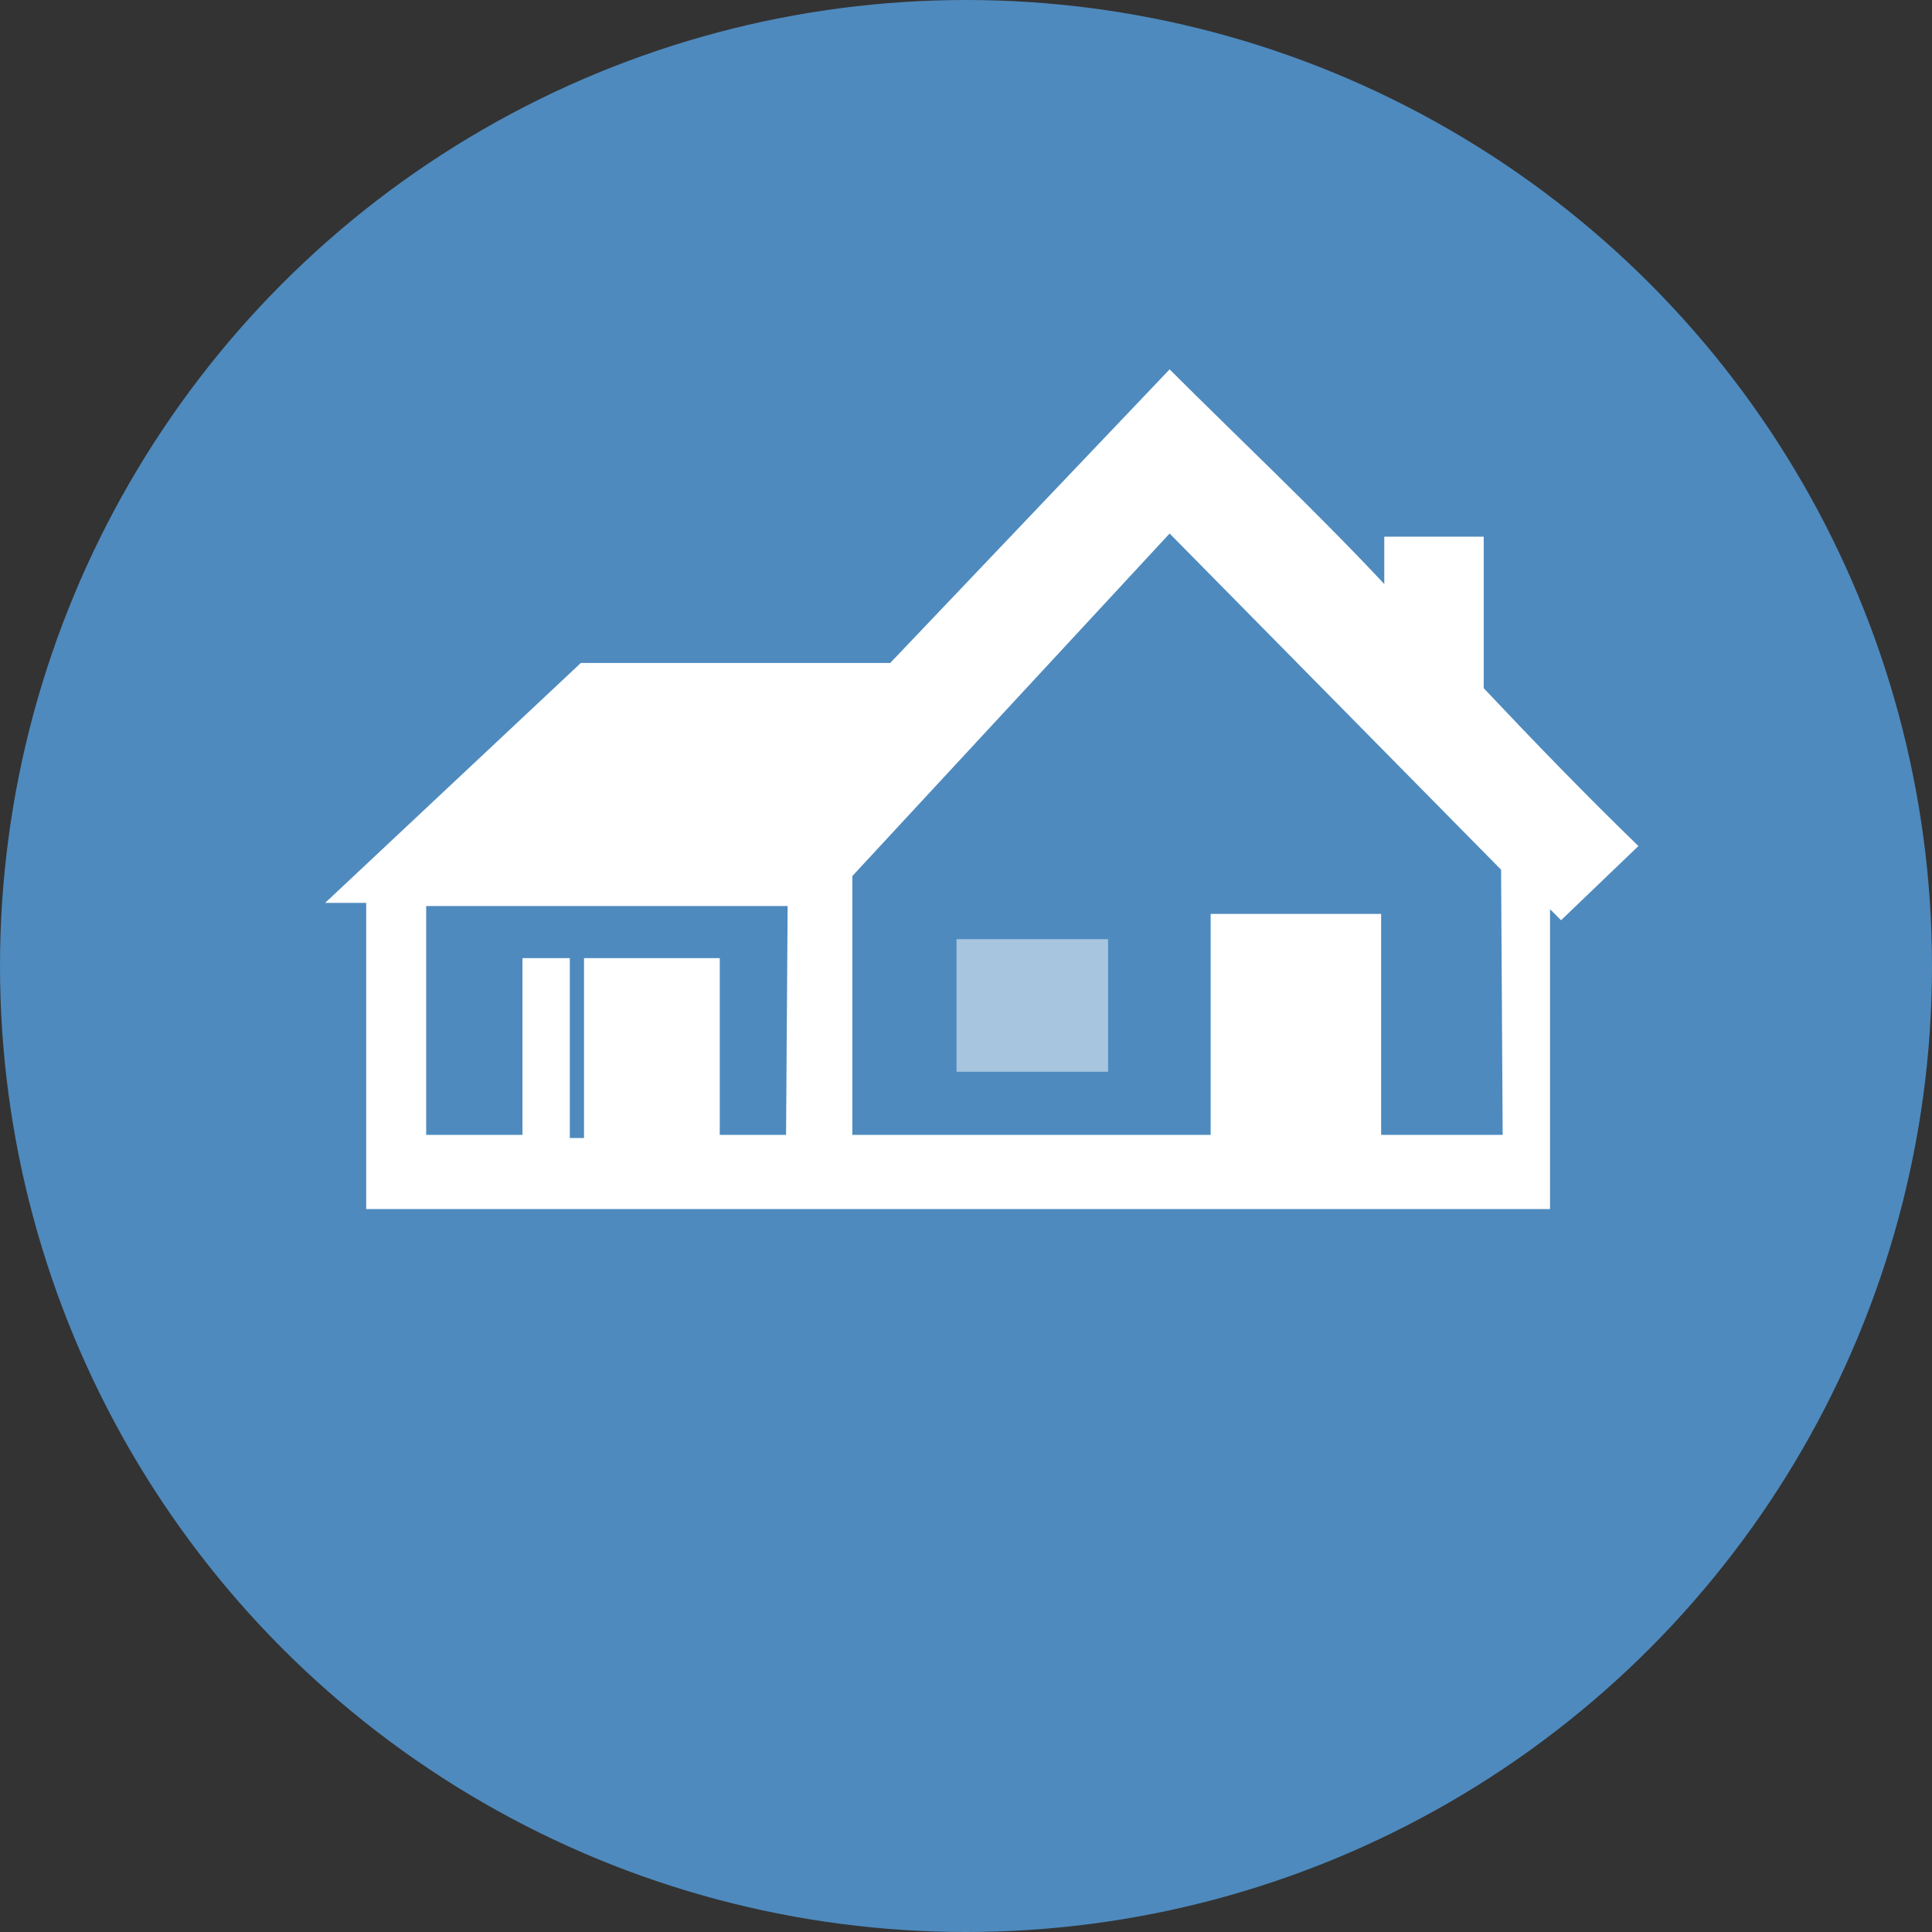 <?xml version="1.0" encoding="utf-8"?>
<!-- Generator: Adobe Illustrator 18.1.1, SVG Export Plug-In . SVG Version: 6.00 Build 0)  -->
<svg version="1.1" id="Layer_1" xmlns="http://www.w3.org/2000/svg" xmlns:xlink="http://www.w3.org/1999/xlink" x="0px" y="0px"
	 viewBox="0 0 122.4 122.4" enable-background="new 0 0 122.4 122.4" xml:space="preserve">
<rect x="0" y="0" width="122.4" height="122.4" fill="#333333" stroke="none"/>
<g>
	<circle fill="#4E8ABE" cx="61.2" cy="61.2" r="61.2"/>
	<g id="Layer_1_18_">
		<g>
			<g opacity="0.5">
				<g>
					<polygon fill="#FFFFFF" points="70.2,59.5 60.6,59.5 60.6,67.9 70.2,67.9 					"/>
				</g>
			</g>
			<g>
				<g>
					<path fill="#FFFFFF" d="M94,43.6V34h-6.1h-0.2v3c-4.4-4.7-9.1-9.1-13.6-13.6L56.4,42H36.8L20.6,57.2h2.6v19.4h75V57.6l0.7,0.7
						l4.9-4.7C100.5,50.4,97.3,47.1,94,43.6z M49.8,71.9h-4.2V60.7H37v11.4h-0.9V60.7h-3v11.2H27V57.4h22.9L49.8,71.9L49.8,71.9z
						 M95.2,71.9h-7.7v-14H76.7v14H54V55.5l20.1-21.7l21,21.3L95.2,71.9h0.2H95.2z"/>
				</g>
			</g>
		</g>
	</g>
</g>
</svg>
